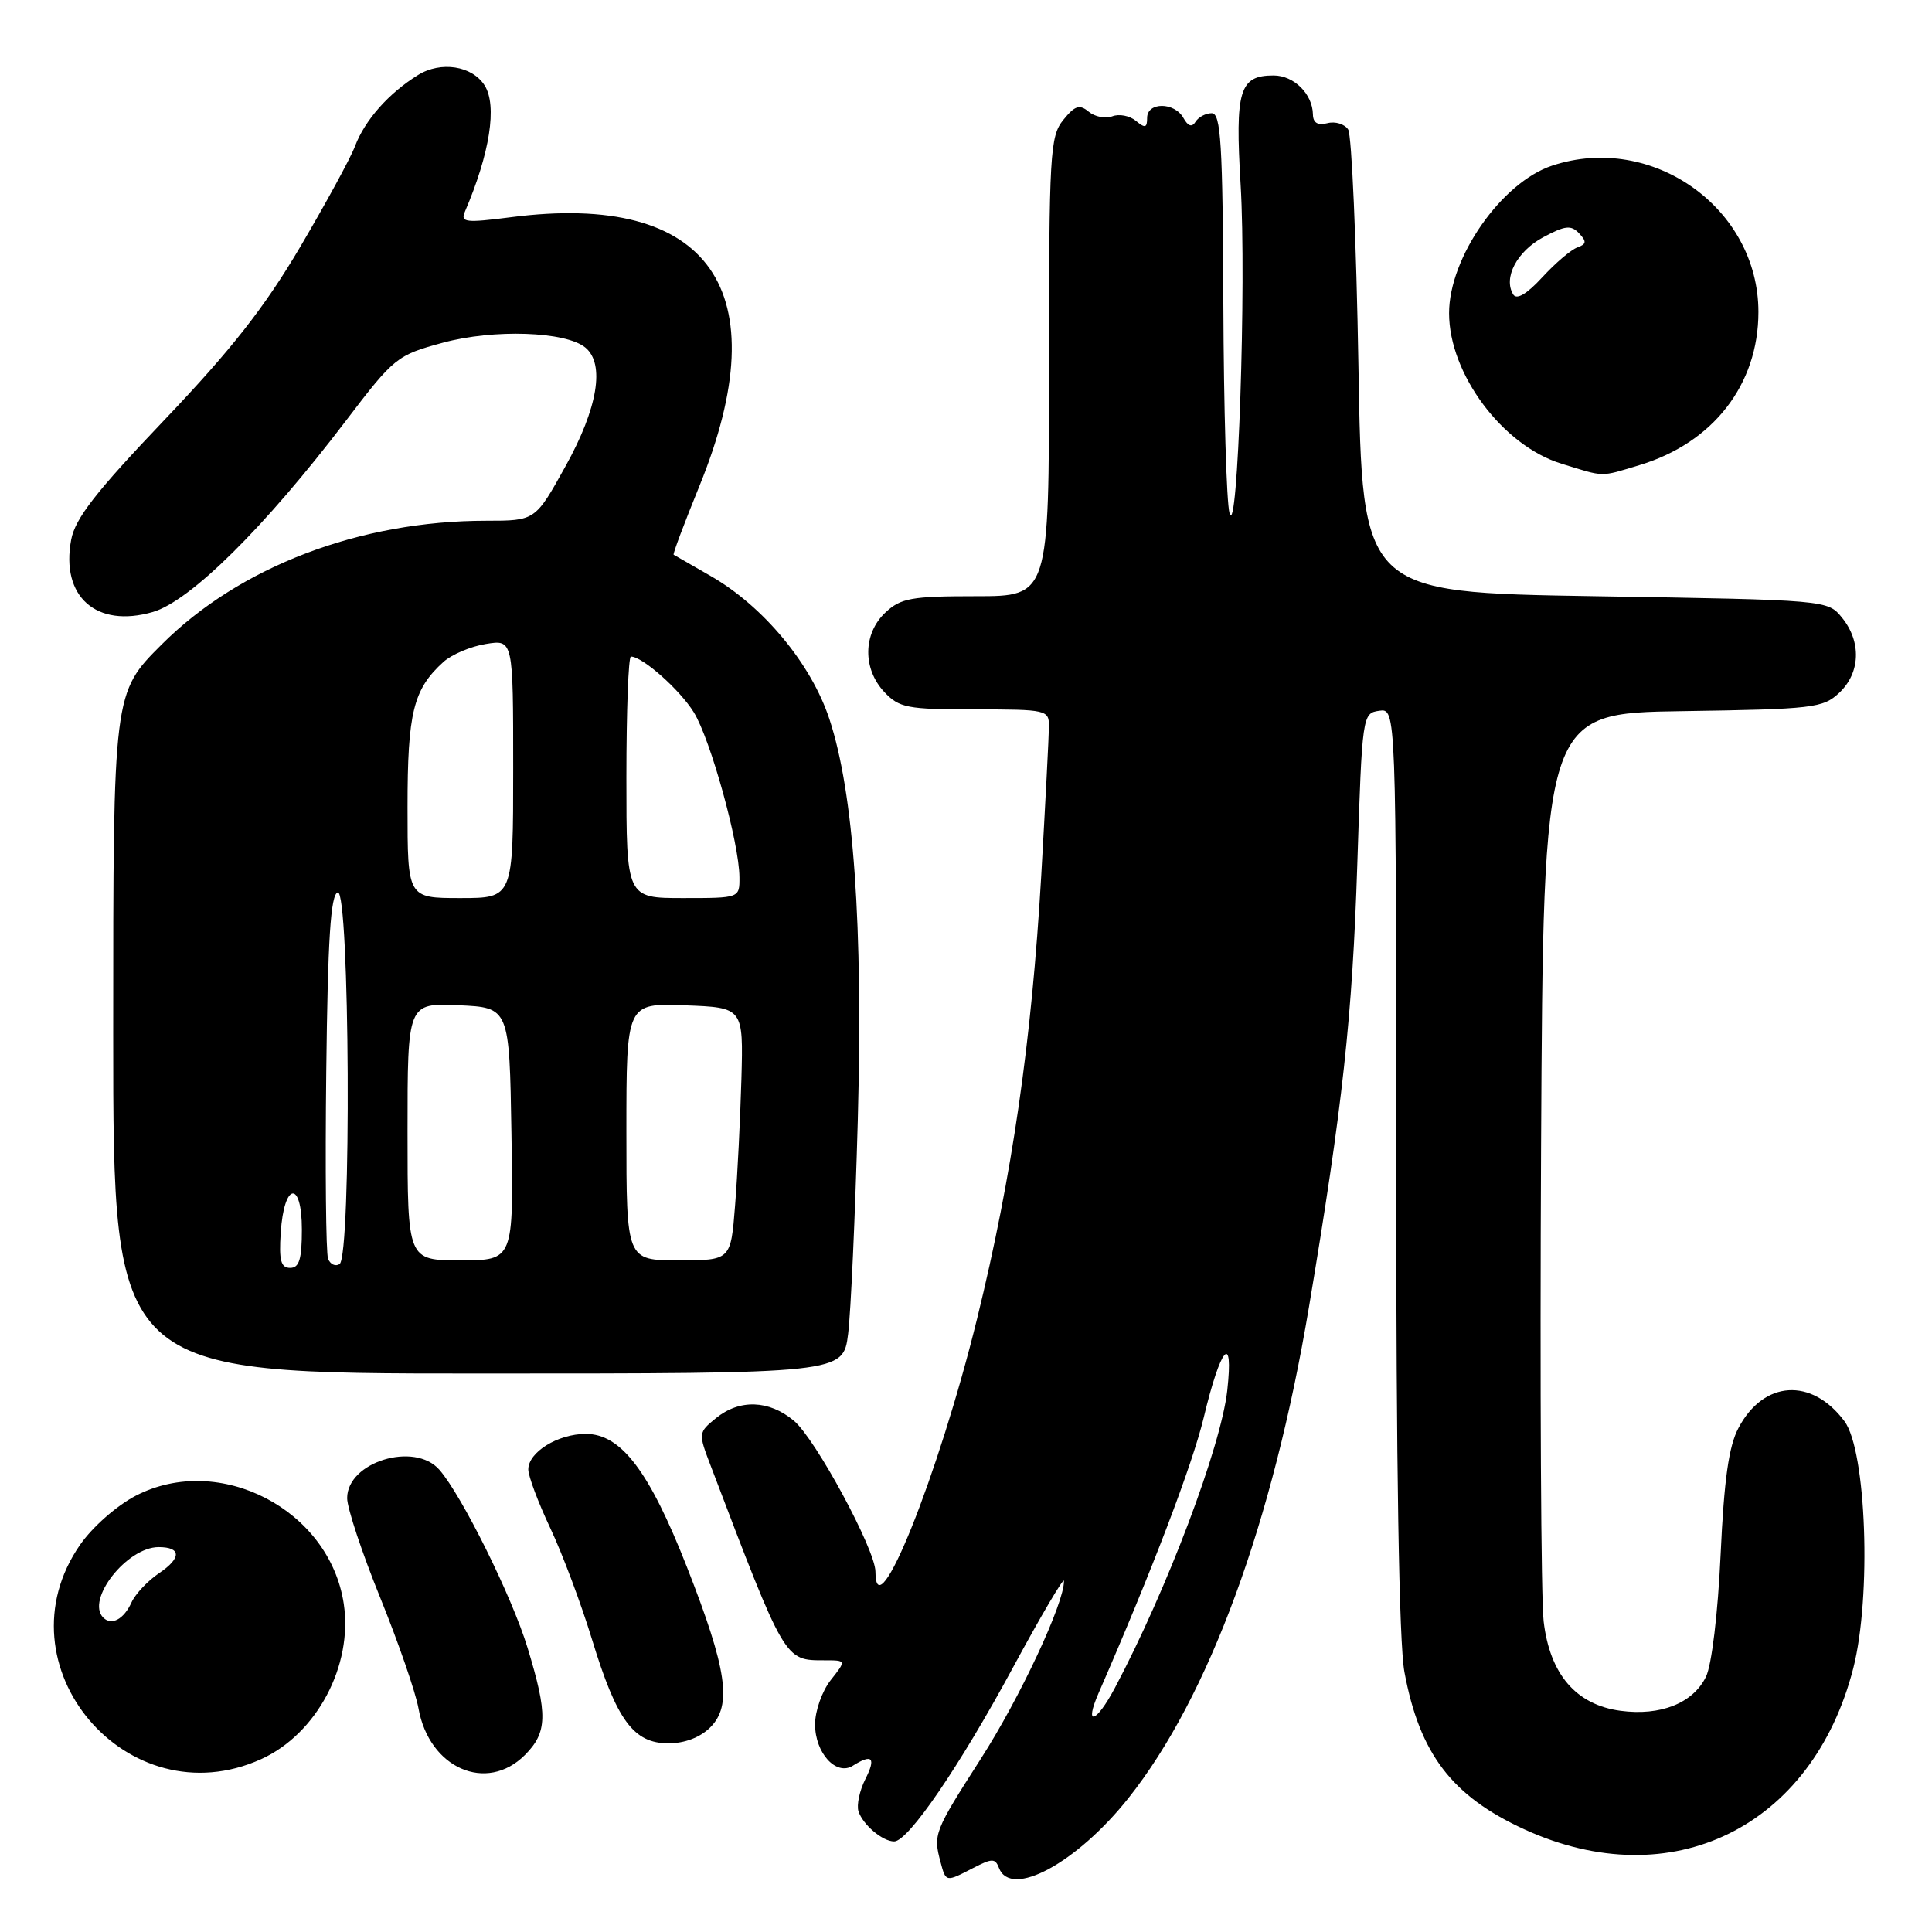 <?xml version="1.0" encoding="UTF-8" standalone="no"?>
<!DOCTYPE svg PUBLIC "-//W3C//DTD SVG 1.1//EN" "http://www.w3.org/Graphics/SVG/1.1/DTD/svg11.dtd" >
<svg xmlns="http://www.w3.org/2000/svg" xmlns:xlink="http://www.w3.org/1999/xlink" version="1.1" viewBox="0 0 256 256">
 <g >
 <path fill="currentColor"
d=" M 128.95 247.52 C 131.47 246.22 131.87 246.22 132.37 247.52 C 133.94 251.60 142.69 246.87 149.54 238.24 C 160.18 224.83 168.65 201.78 173.44 173.22 C 177.91 146.57 179.20 134.75 179.85 114.50 C 180.49 94.74 180.53 94.50 182.75 94.18 C 185.00 93.86 185.00 93.86 185.00 154.75 C 185.00 194.45 185.38 217.69 186.09 221.53 C 188.10 232.39 192.38 238.00 202.01 242.41 C 221.48 251.31 240.16 242.15 245.57 221.05 C 248.00 211.55 247.31 192.23 244.40 188.32 C 240.06 182.50 233.69 182.90 230.36 189.21 C 229.07 191.63 228.45 196.05 227.99 206.00 C 227.63 213.82 226.81 220.63 226.05 222.18 C 224.34 225.68 220.03 227.40 214.73 226.69 C 208.84 225.90 205.36 221.86 204.54 214.83 C 204.19 211.90 204.04 183.62 204.20 152.00 C 204.50 94.50 204.50 94.50 222.96 94.23 C 240.28 93.97 241.56 93.82 243.71 91.80 C 246.51 89.17 246.67 85.05 244.09 81.86 C 242.18 79.50 242.18 79.50 211.34 79.00 C 180.50 78.50 180.50 78.50 180.00 48.50 C 179.72 32.00 179.11 17.90 178.64 17.16 C 178.16 16.43 176.93 16.05 175.89 16.32 C 174.61 16.65 173.99 16.28 173.97 15.16 C 173.92 12.44 171.45 10.00 168.76 10.00 C 164.23 10.00 163.64 11.95 164.39 24.49 C 165.17 37.56 164.01 71.82 162.92 68.00 C 162.52 66.62 162.15 54.14 162.10 40.25 C 162.02 18.98 161.77 15.00 160.56 15.00 C 159.77 15.00 158.80 15.51 158.42 16.13 C 157.94 16.90 157.43 16.74 156.81 15.63 C 155.62 13.50 152.00 13.50 152.00 15.62 C 152.00 16.95 151.73 17.02 150.51 16.01 C 149.69 15.33 148.29 15.06 147.39 15.41 C 146.48 15.75 145.08 15.48 144.26 14.80 C 143.04 13.79 142.43 13.99 140.89 15.89 C 139.13 18.06 139.00 20.33 139.00 48.61 C 139.00 79.00 139.00 79.00 129.31 79.00 C 120.75 79.00 119.36 79.25 117.31 81.17 C 114.35 83.96 114.29 88.61 117.17 91.69 C 119.16 93.80 120.20 94.00 129.17 94.00 C 138.70 94.00 139.00 94.07 138.99 96.25 C 138.98 97.49 138.52 106.38 137.97 116.00 C 136.70 137.96 134.12 155.81 129.47 174.73 C 124.35 195.54 116.01 216.31 116.00 208.25 C 115.99 205.33 108.06 190.65 105.19 188.25 C 101.89 185.50 97.99 185.37 94.86 187.92 C 92.53 189.82 92.52 189.90 94.15 194.17 C 104.08 220.25 103.93 220.00 109.26 220.00 C 112.15 220.00 112.15 220.00 110.07 222.63 C 108.93 224.08 108.00 226.71 108.00 228.48 C 108.00 232.30 110.81 235.37 113.02 233.96 C 115.58 232.35 116.10 232.91 114.66 235.75 C 113.90 237.26 113.49 239.18 113.75 240.00 C 114.32 241.78 116.94 244.00 118.48 244.00 C 120.35 244.00 127.14 234.06 134.20 221.00 C 137.92 214.12 140.97 208.94 140.98 209.48 C 141.04 212.37 135.16 224.96 129.95 233.07 C 123.77 242.72 123.64 243.05 124.63 246.75 C 125.34 249.41 125.31 249.41 128.95 247.52 Z  M 34.62 233.09 C 41.98 229.74 46.78 220.70 45.55 212.51 C 43.68 200.04 29.10 192.46 18.01 198.18 C 15.48 199.49 12.26 202.32 10.62 204.68 C -0.46 220.63 16.87 241.15 34.62 233.09 Z  M 69.55 232.55 C 72.54 229.55 72.60 227.19 69.91 218.36 C 67.86 211.60 61.20 198.16 58.22 194.75 C 54.92 190.97 46.00 193.72 46.00 198.51 C 46.00 199.83 47.97 205.76 50.38 211.70 C 52.79 217.64 55.07 224.24 55.45 226.36 C 56.86 234.30 64.46 237.64 69.55 232.55 Z  M 94.12 228.88 C 97.04 225.96 96.34 221.21 91.03 207.66 C 86.03 194.92 82.30 190.00 77.62 190.00 C 73.92 190.00 70.00 192.42 70.00 194.71 C 70.00 195.59 71.31 199.08 72.91 202.47 C 74.51 205.86 77.00 212.50 78.44 217.22 C 81.72 227.97 83.95 231.00 88.57 231.00 C 90.73 231.00 92.78 230.22 94.12 228.88 Z  M 112.38 176.75 C 112.74 173.86 113.31 161.15 113.66 148.50 C 114.36 122.56 113.13 105.07 109.90 95.28 C 107.49 87.96 101.13 80.30 94.13 76.30 C 91.59 74.84 89.39 73.58 89.26 73.50 C 89.13 73.42 90.66 69.35 92.66 64.44 C 103.25 38.48 94.08 25.37 67.71 28.78 C 61.71 29.55 61.00 29.47 61.59 28.08 C 64.91 20.33 65.91 13.98 64.21 11.31 C 62.56 8.71 58.41 8.07 55.39 9.94 C 51.49 12.36 48.36 15.90 47.04 19.37 C 46.45 20.95 43.15 26.99 39.73 32.80 C 35.02 40.77 30.64 46.35 21.81 55.62 C 12.68 65.20 9.96 68.69 9.43 71.52 C 8.02 79.06 12.76 83.26 20.25 81.09 C 25.21 79.65 35.07 69.89 45.80 55.80 C 52.25 47.33 52.58 47.07 58.69 45.41 C 65.44 43.58 74.98 43.91 77.57 46.06 C 80.18 48.23 79.21 54.08 74.95 61.75 C 70.93 69.00 70.93 69.00 64.42 69.00 C 47.68 69.00 31.74 75.08 21.42 85.40 C 15.00 91.81 15.00 91.81 15.00 136.91 C 15.00 182.00 15.00 182.00 63.36 182.00 C 111.72 182.00 111.72 182.00 112.38 176.75 Z  M 217.24 61.63 C 227.00 58.69 233.00 50.96 233.00 41.34 C 233.00 27.57 218.92 17.57 205.69 21.94 C 198.97 24.15 192.01 34.11 192.01 41.50 C 192.01 49.54 199.10 59.04 206.89 61.44 C 212.74 63.24 211.93 63.23 217.24 61.63 Z  M 145.57 224.34 C 152.61 208.21 158.01 194.06 159.50 187.84 C 161.75 178.42 163.48 176.43 162.62 184.24 C 161.79 191.70 154.61 210.70 147.71 223.69 C 145.24 228.34 143.61 228.84 145.57 224.34 Z  M 13.69 214.35 C 11.33 212.00 16.82 205.00 21.02 205.00 C 24.03 205.00 24.06 206.44 21.11 208.43 C 19.59 209.45 17.94 211.20 17.43 212.32 C 16.42 214.55 14.78 215.44 13.69 214.35 Z  M 37.20 163.33 C 37.63 156.66 40.00 156.31 40.00 162.92 C 40.00 166.85 39.65 168.00 38.45 168.00 C 37.22 168.00 36.95 167.02 37.20 163.33 Z  M 43.47 166.79 C 43.19 166.06 43.08 154.93 43.23 142.06 C 43.43 124.43 43.81 118.56 44.75 118.25 C 46.35 117.72 46.59 166.52 44.99 167.50 C 44.44 167.85 43.76 167.53 43.47 166.79 Z  M 54.00 149.95 C 54.00 132.91 54.00 132.91 60.75 133.20 C 67.50 133.50 67.50 133.50 67.77 150.25 C 68.05 167.00 68.05 167.00 61.02 167.00 C 54.00 167.00 54.00 167.00 54.00 149.95 Z  M 83.00 149.96 C 83.00 132.92 83.00 132.92 90.75 133.21 C 98.50 133.50 98.50 133.50 98.24 143.00 C 98.09 148.22 97.72 155.76 97.40 159.75 C 96.83 167.00 96.83 167.00 89.91 167.00 C 83.00 167.00 83.00 167.00 83.00 149.96 Z  M 54.00 106.95 C 54.00 94.41 54.76 91.33 58.77 87.70 C 59.86 86.72 62.38 85.65 64.38 85.33 C 68.00 84.74 68.00 84.74 68.00 101.87 C 68.00 119.00 68.00 119.00 61.00 119.00 C 54.00 119.00 54.00 119.00 54.00 106.95 Z  M 83.00 103.00 C 83.00 94.20 83.27 87.00 83.60 87.00 C 85.13 87.00 90.07 91.38 91.93 94.38 C 94.15 97.98 97.96 111.73 97.98 116.25 C 98.00 119.00 98.00 119.00 90.50 119.00 C 83.00 119.00 83.00 119.00 83.00 103.00 Z  M 200.51 39.02 C 199.16 36.83 200.99 33.32 204.46 31.45 C 207.38 29.88 208.17 29.79 209.23 30.91 C 210.26 32.00 210.22 32.35 209.00 32.79 C 208.18 33.08 206.09 34.86 204.36 36.74 C 202.32 38.96 200.97 39.76 200.51 39.02 Z "/>
</g>
</svg>